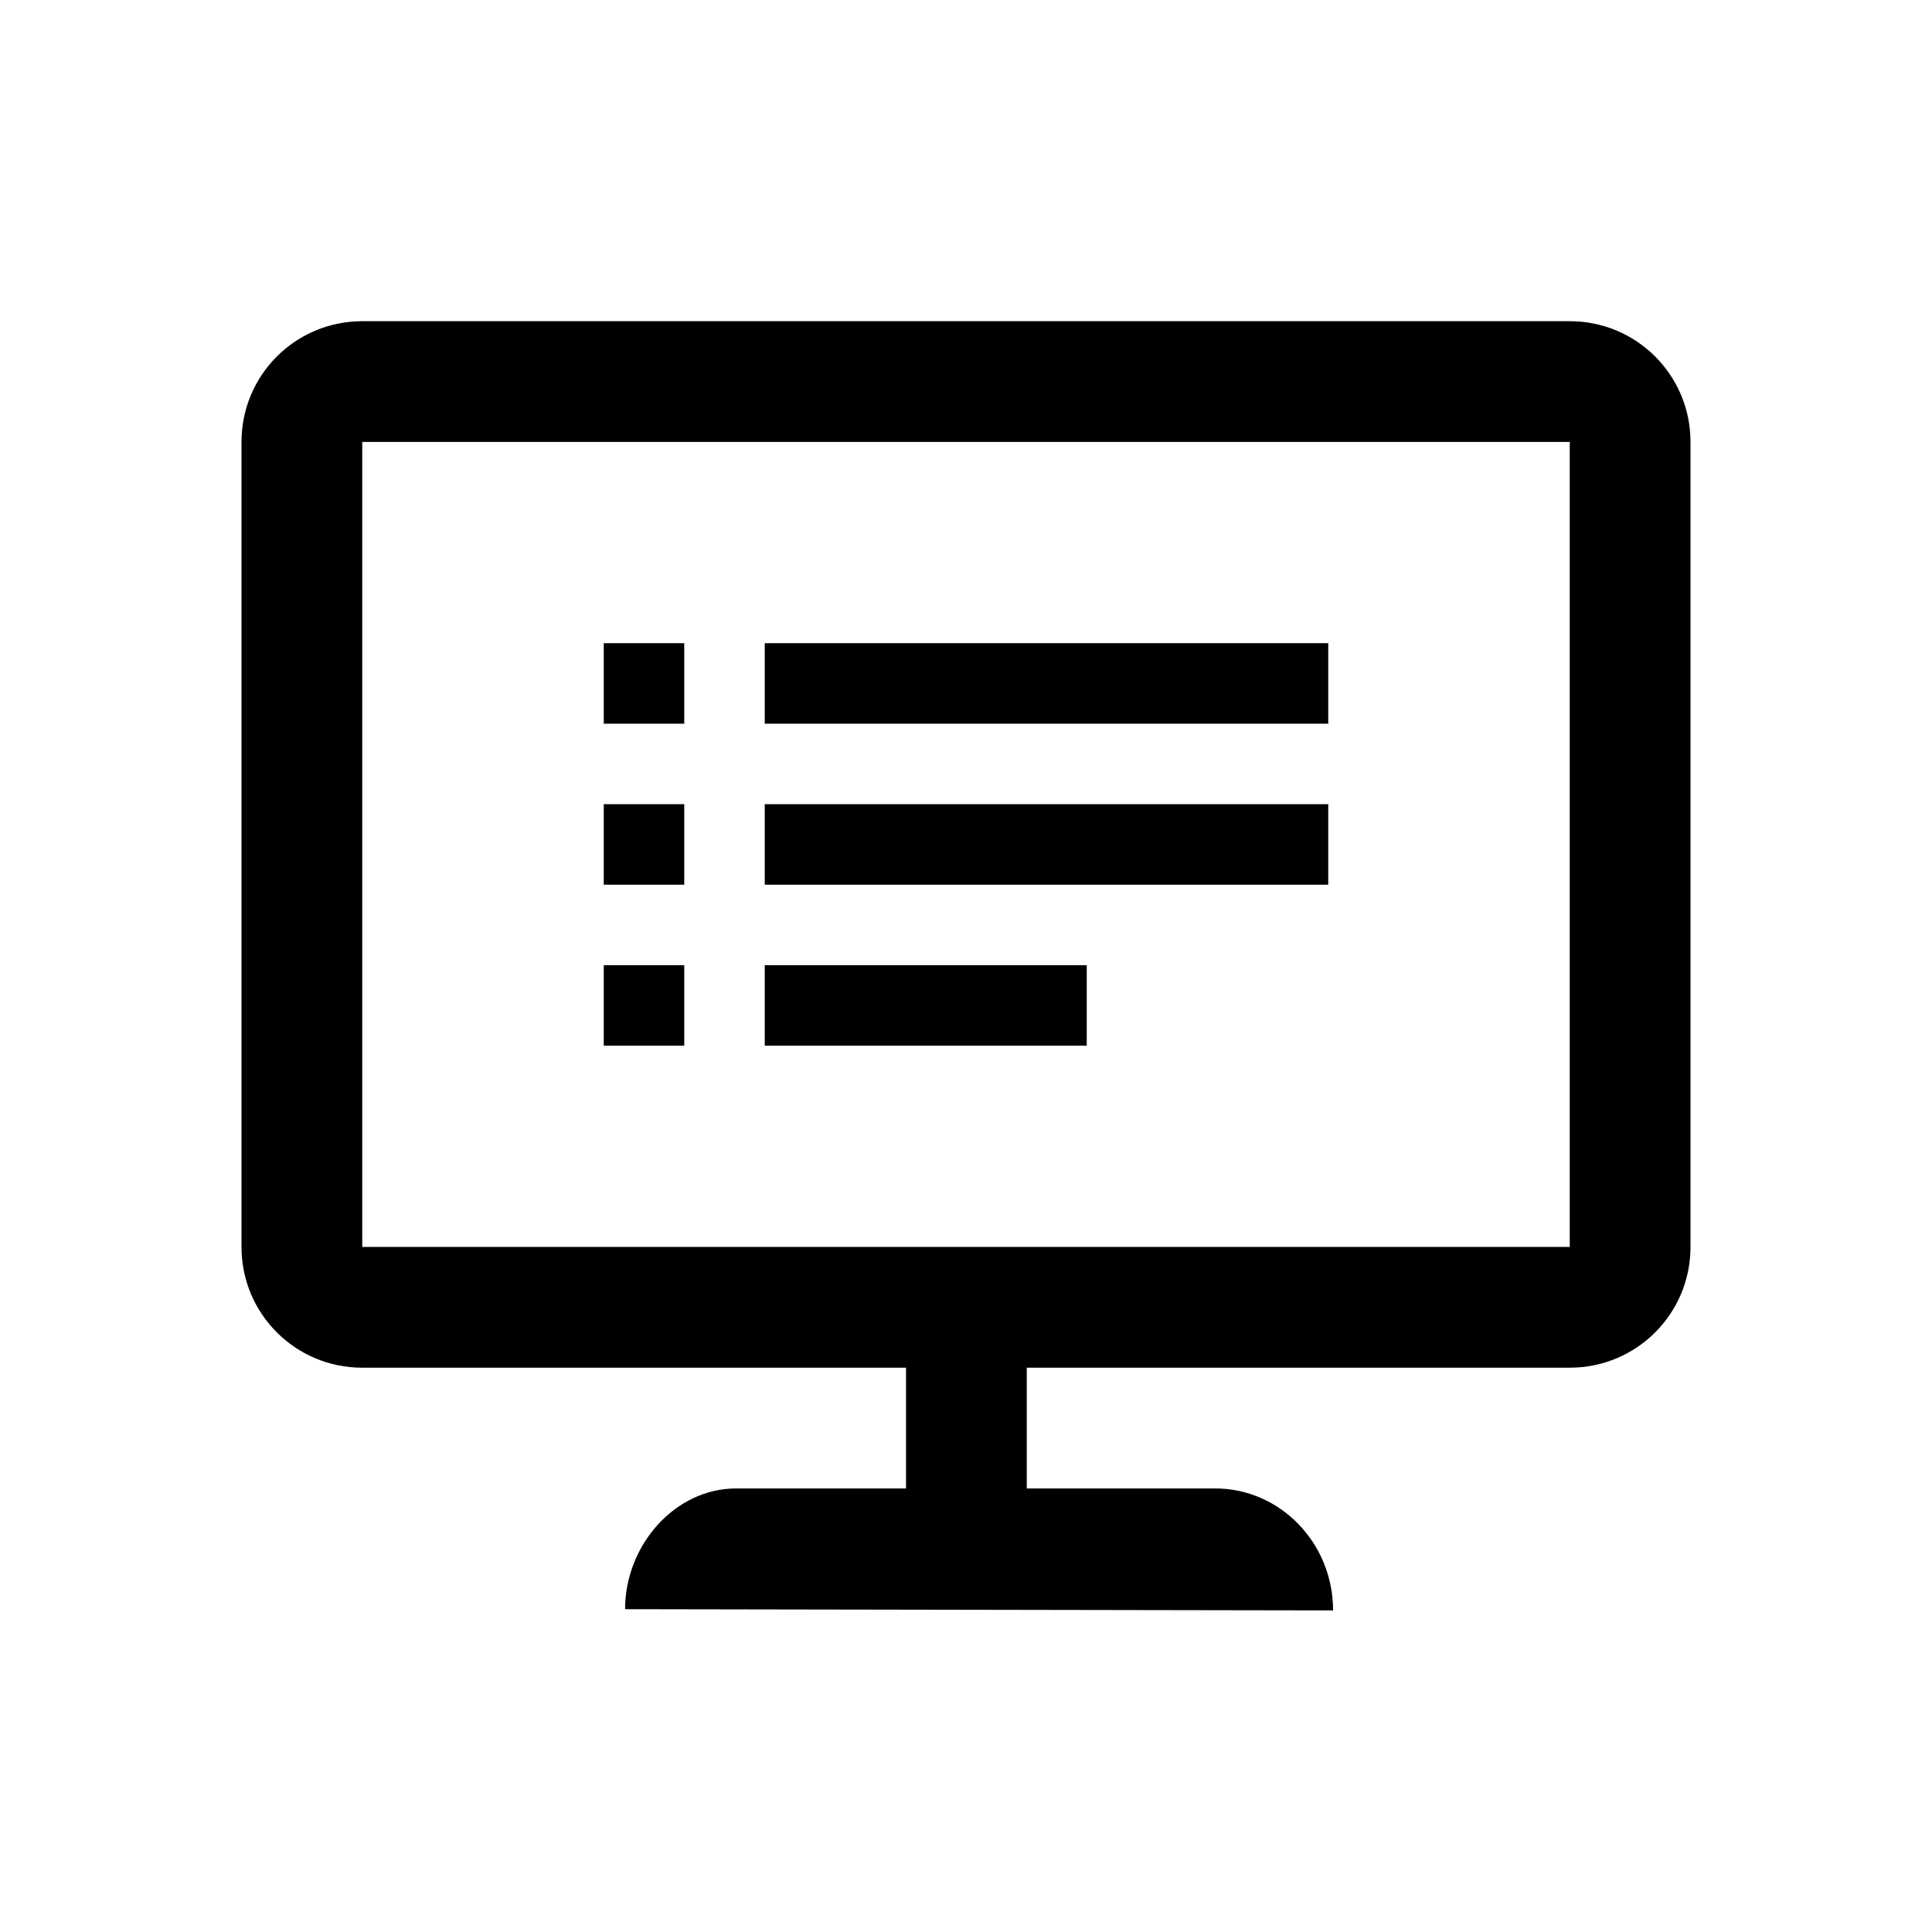<svg fill="CurrentColor" viewBox="0 0 48 48" xmlns="http://www.w3.org/2000/svg">
  <path d="M39 7.98H9c-1.66 0-3 1.34-3 3v20c0 1.66 1.34 3 3 3h13.51v3h-4.22c-1.53 0-2.76 1.42-2.76 3l17.59.03c0-1.67-1.31-3.03-2.93-3.03h-4.68v-3H39c1.66 0 3-1.34 3-3v-20c0-1.66-1.34-3-3-3Zm0 23H9v-20h30v20Zm-12-5h-8v-2h8v2Zm-12-2h2v2h-2v-2Zm2-6h-2v-2h2v2Zm16 0H19v-2h14v2Zm-16 4h-2v-2h2v2Zm16 0H19v-2h14v2Z"/>
</svg>
